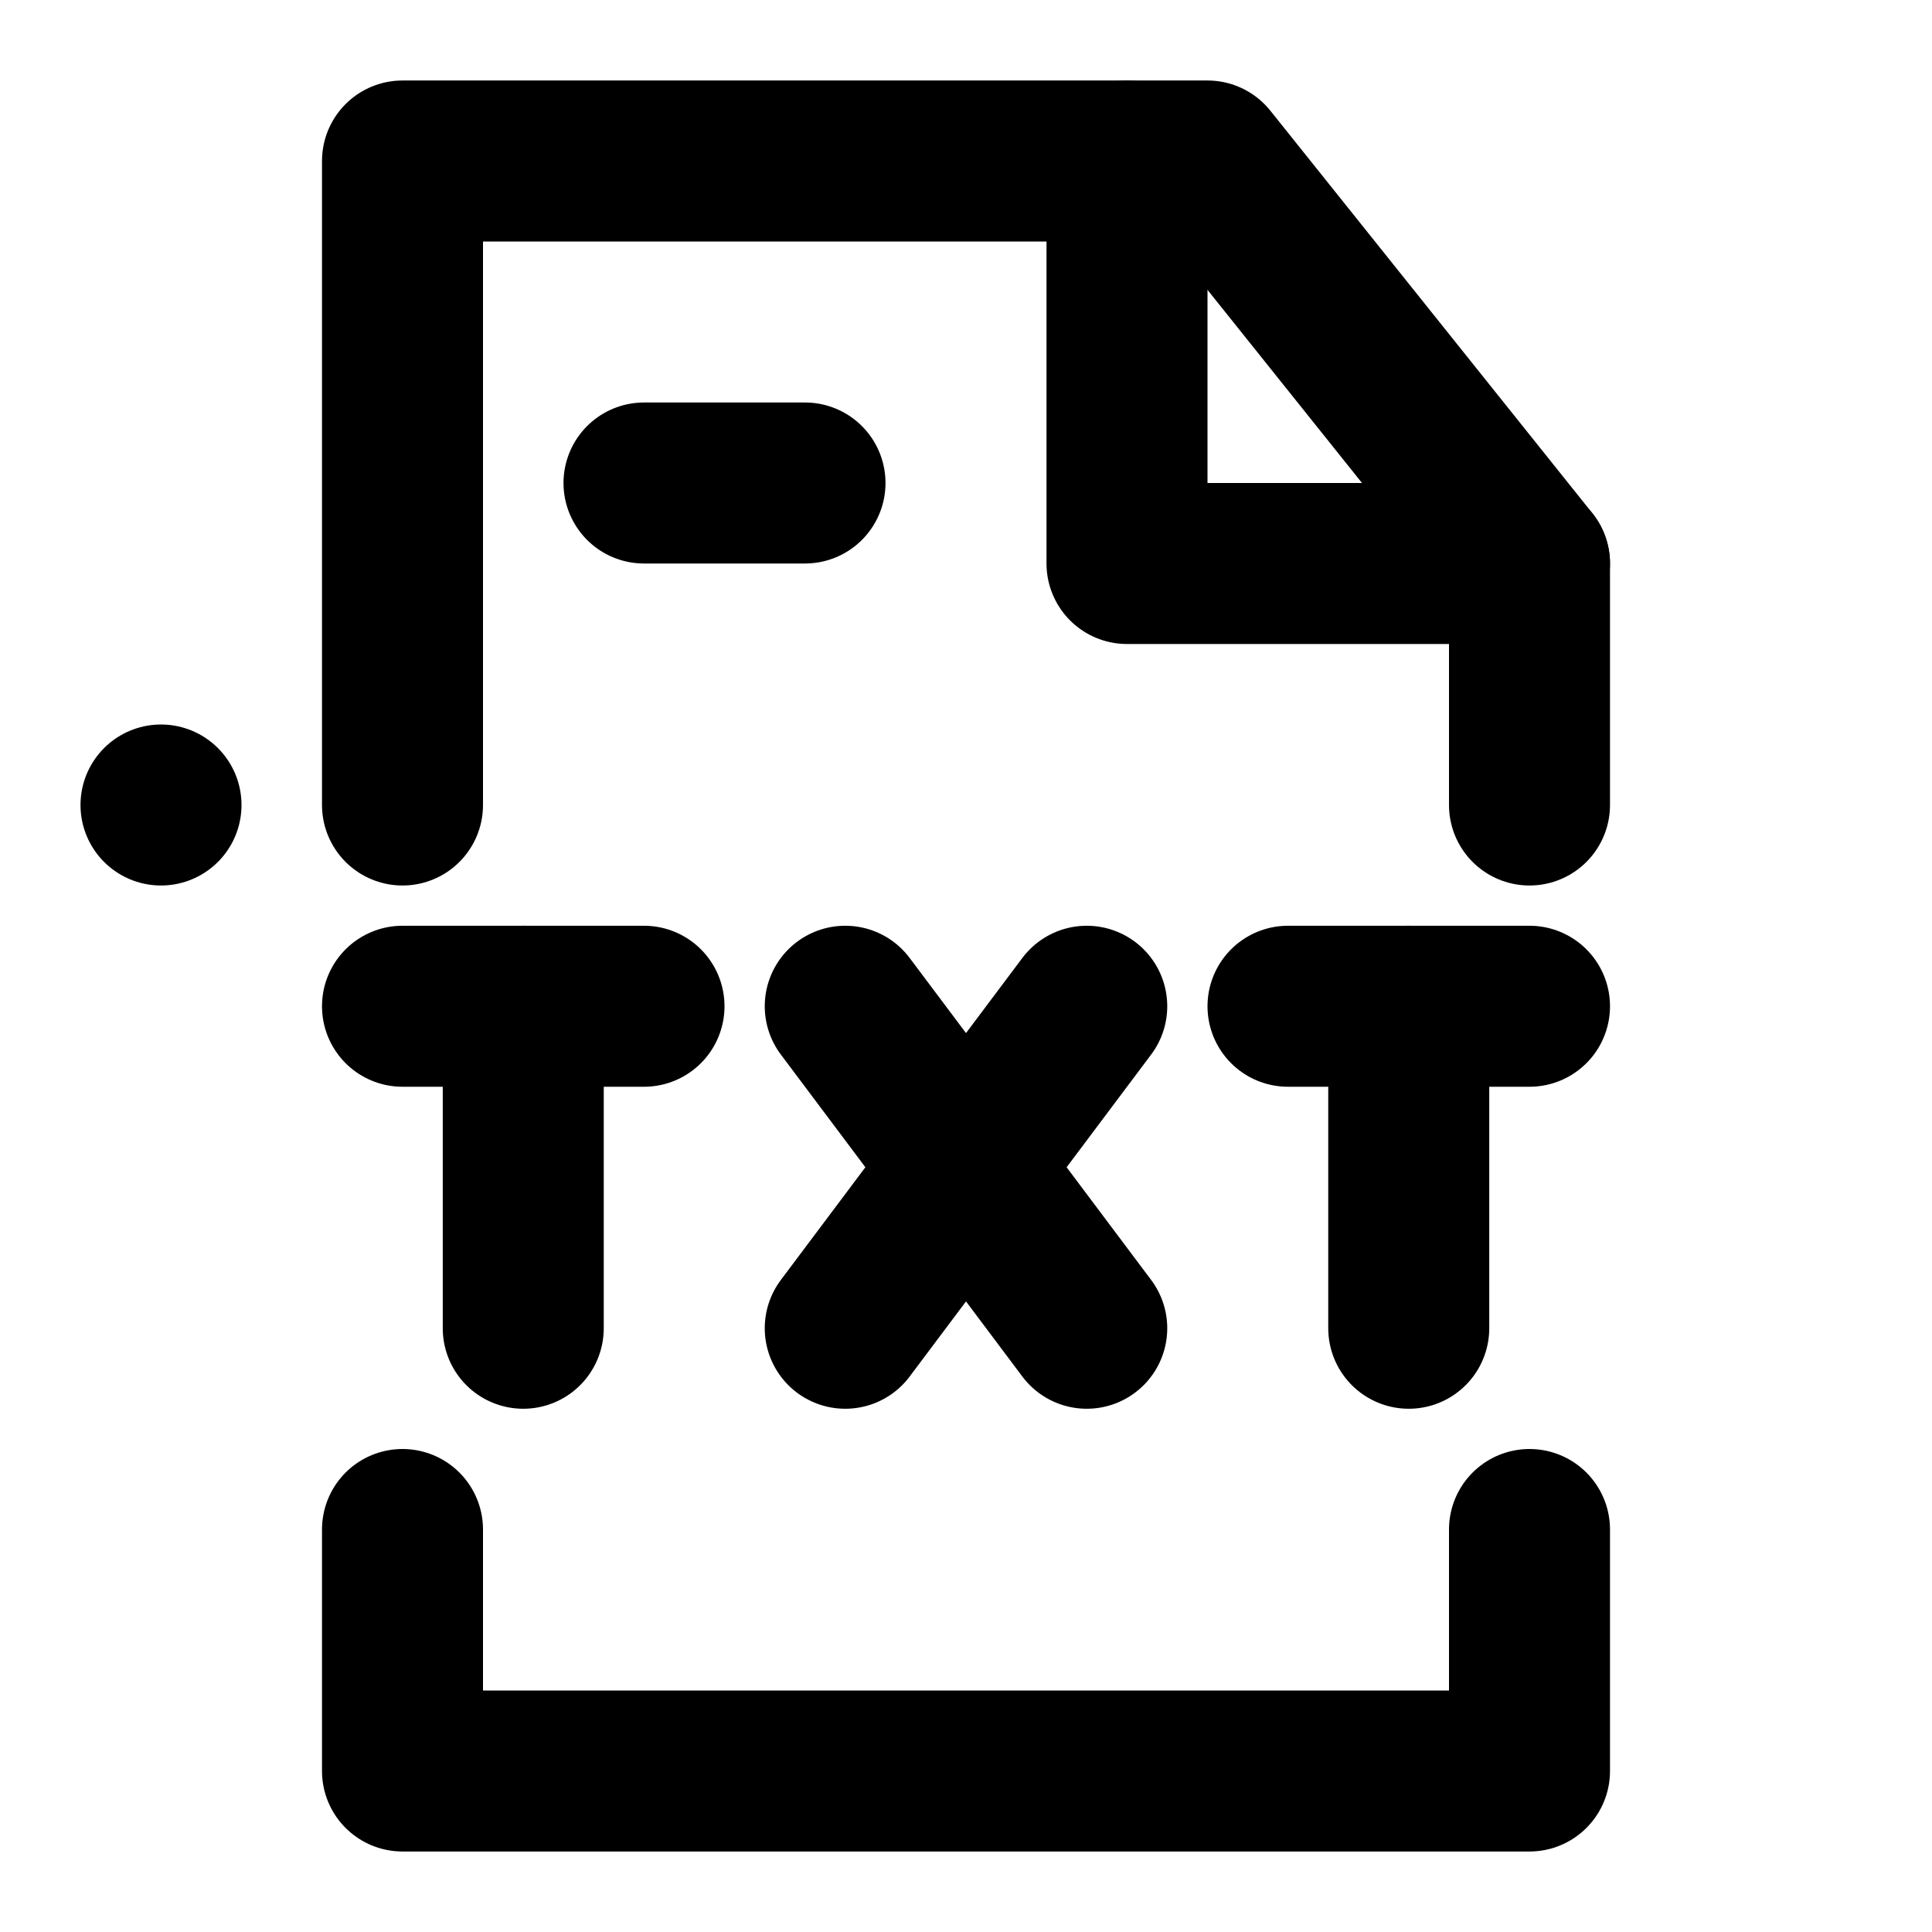 <svg viewBox="0 0 48 48" fill="none" xmlns="http://www.w3.org/2000/svg"><path d="M10 38V44H38V38" stroke="black" stroke-width="4" stroke-linecap="round" stroke-linejoin="round"/><path d="M38 20V14L30 4H10V20" stroke="black" stroke-width="4" stroke-linecap="round" stroke-linejoin="round"/><path d="M28 4V14H38" stroke="black" stroke-width="4" stroke-linecap="round" stroke-linejoin="round"/><path d="M16 12H20" stroke="black" stroke-width="4" stroke-linecap="round"/><rect x="4" y="20" rx="2" stroke="black" stroke-width="4" stroke-linecap="round" stroke-linejoin="round"/><path d="M21 25L27 33" stroke="black" stroke-width="4" stroke-linecap="round" stroke-linejoin="round"/><path d="M27 25L21 33" stroke="black" stroke-width="4" stroke-linecap="round" stroke-linejoin="round"/><path d="M13 25V33" stroke="black" stroke-width="4" stroke-linecap="round" stroke-linejoin="round"/><path d="M10 25H13H16" stroke="black" stroke-width="4" stroke-linecap="round" stroke-linejoin="round"/><path d="M35 25V33" stroke="black" stroke-width="4" stroke-linecap="round" stroke-linejoin="round"/><path d="M32 25H35H38" stroke="black" stroke-width="4" stroke-linecap="round" stroke-linejoin="round"/></svg>